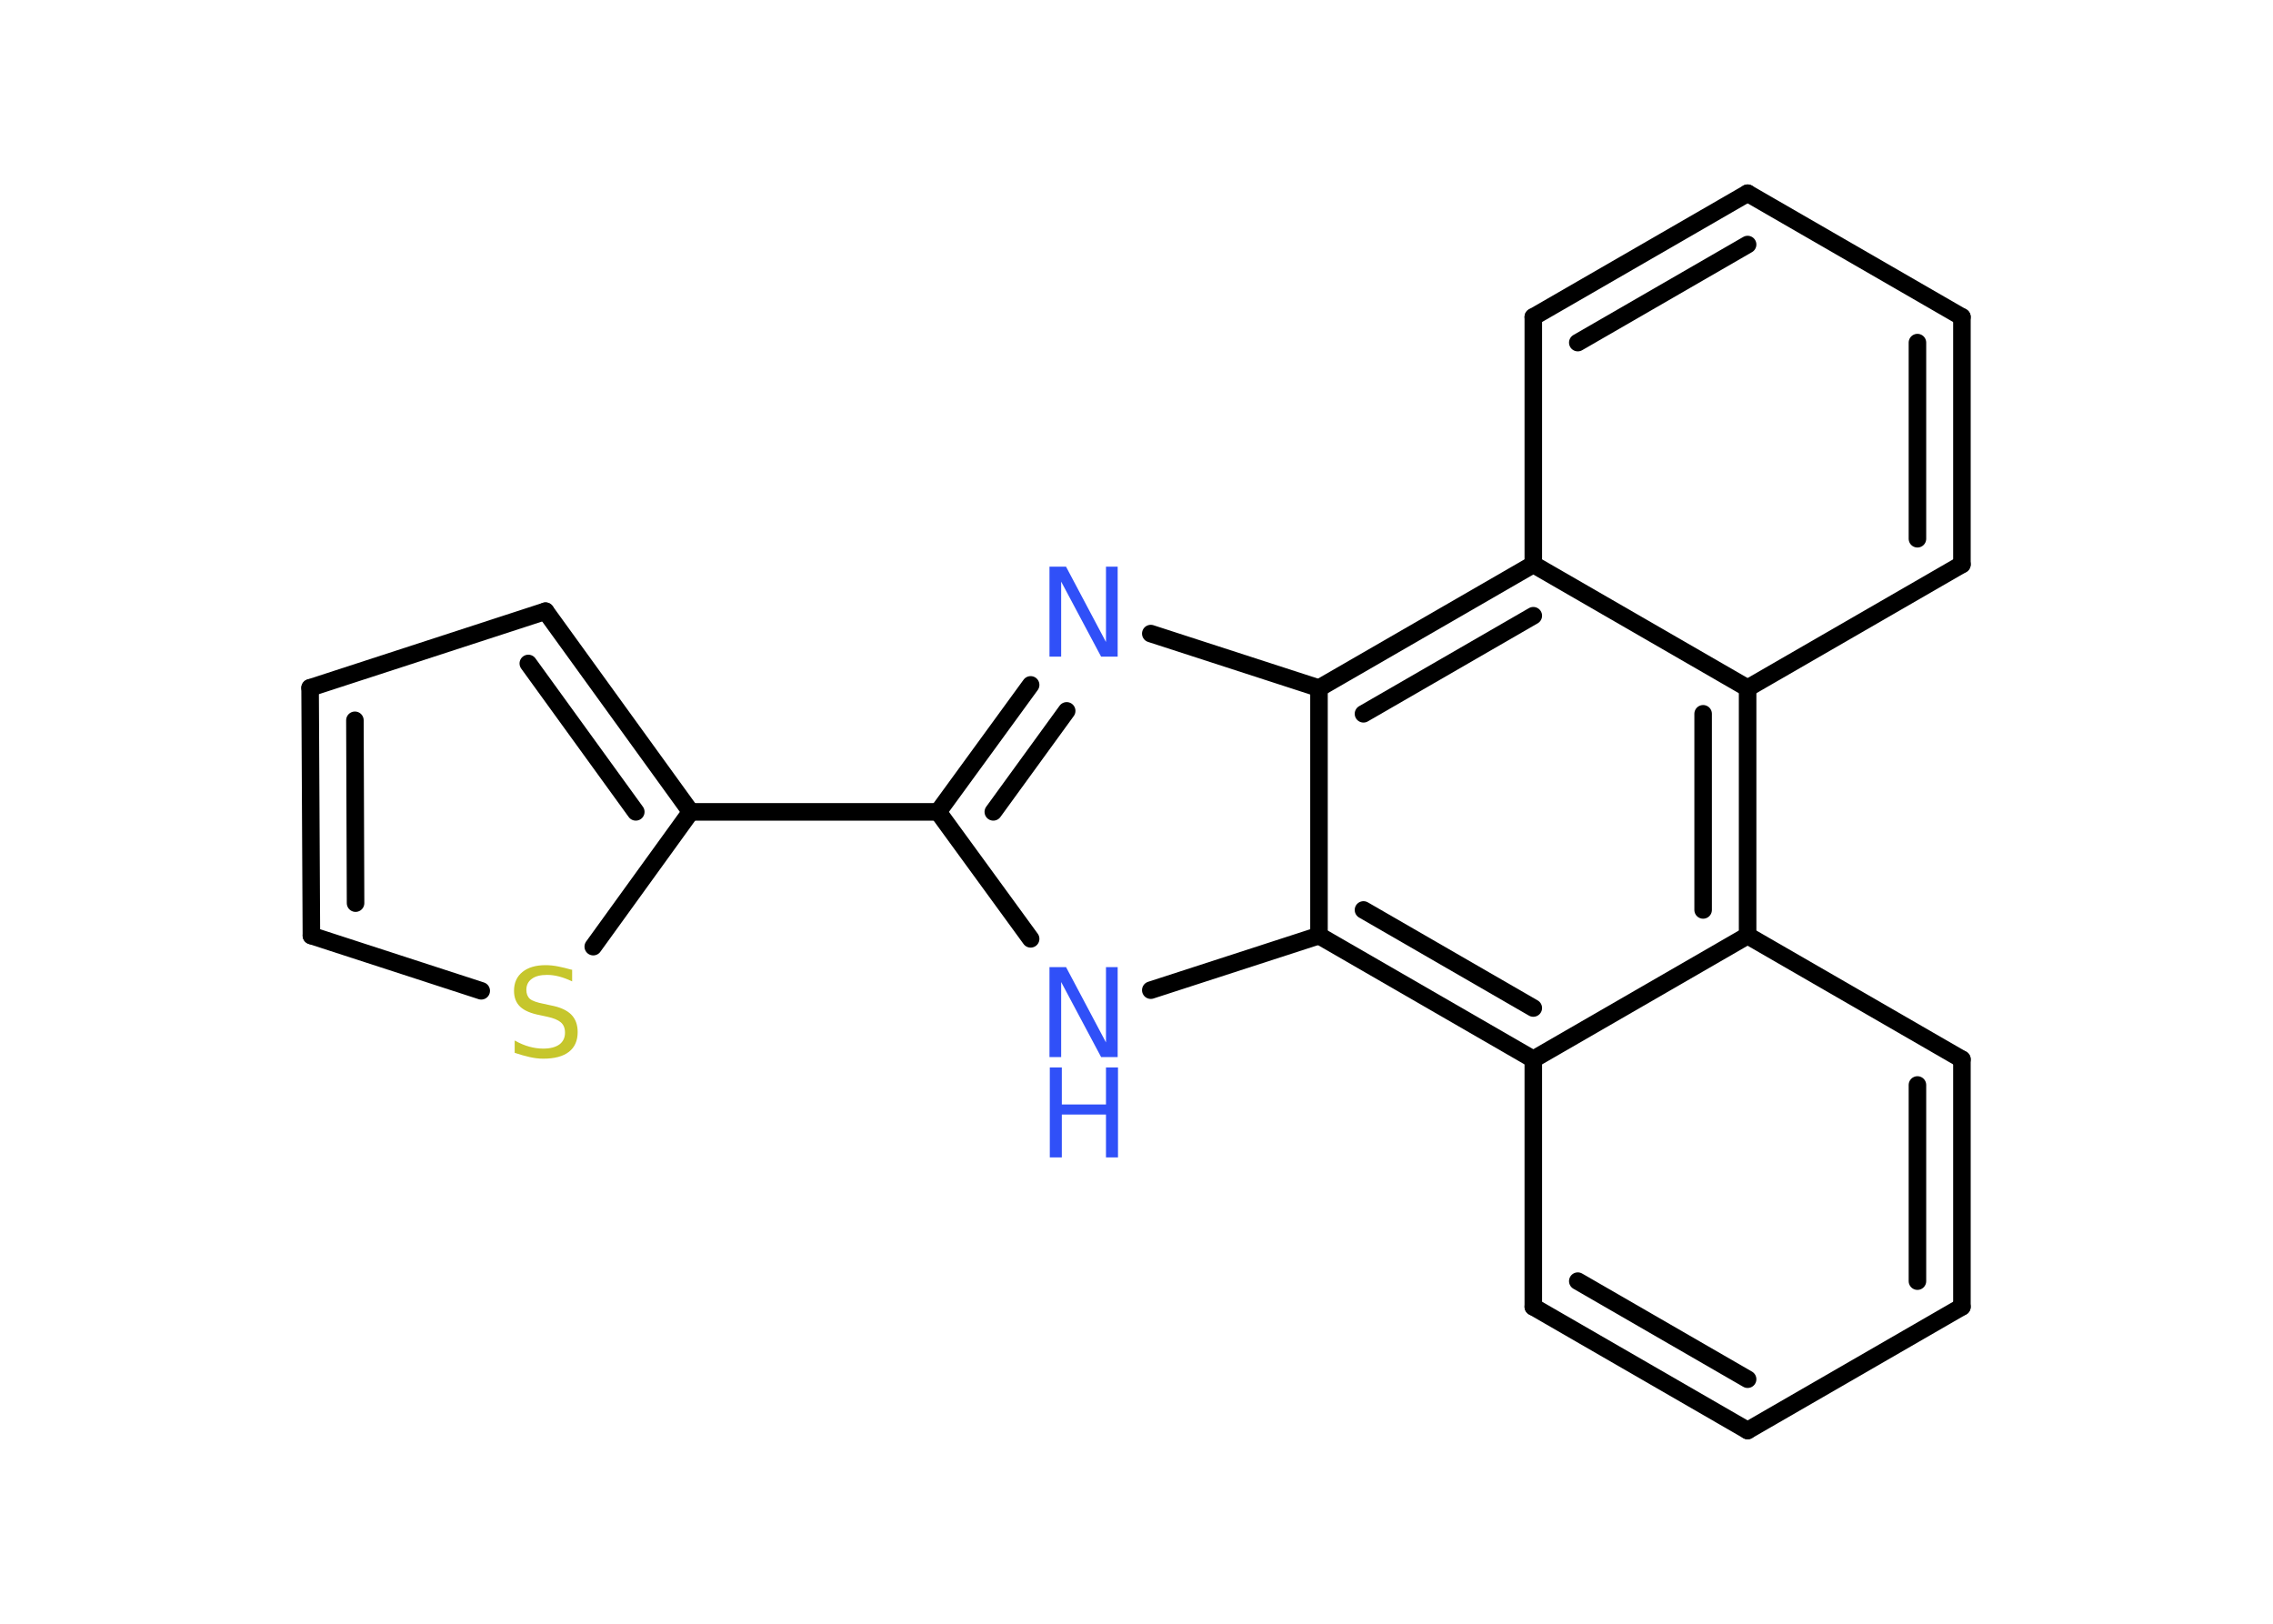 <?xml version='1.0' encoding='UTF-8'?>
<!DOCTYPE svg PUBLIC "-//W3C//DTD SVG 1.1//EN" "http://www.w3.org/Graphics/SVG/1.1/DTD/svg11.dtd">
<svg version='1.2' xmlns='http://www.w3.org/2000/svg' xmlns:xlink='http://www.w3.org/1999/xlink' width='70.0mm' height='50.0mm' viewBox='0 0 70.0 50.0'>
  <desc>Generated by the Chemistry Development Kit (http://github.com/cdk)</desc>
  <g stroke-linecap='round' stroke-linejoin='round' stroke='#000000' stroke-width='.54' fill='#3050F8'>
    <rect x='.0' y='.0' width='70.0' height='50.0' fill='#FFFFFF' stroke='none'/>
    <g id='mol1' class='mol'>
      <g id='mol1bnd1' class='bond'>
        <line x1='9.55' y1='21.18' x2='9.59' y2='28.81'/>
        <line x1='10.93' y1='22.18' x2='10.95' y2='27.81'/>
      </g>
      <line id='mol1bnd2' class='bond' x1='9.59' y1='28.81' x2='14.82' y2='30.51'/>
      <line id='mol1bnd3' class='bond' x1='18.27' y1='29.15' x2='21.27' y2='25.0'/>
      <line id='mol1bnd4' class='bond' x1='21.27' y1='25.0' x2='28.89' y2='25.0'/>
      <g id='mol1bnd5' class='bond'>
        <line x1='31.74' y1='21.09' x2='28.89' y2='25.0'/>
        <line x1='32.85' y1='21.89' x2='30.59' y2='25.0'/>
      </g>
      <line id='mol1bnd6' class='bond' x1='35.44' y1='19.51' x2='40.62' y2='21.19'/>
      <g id='mol1bnd7' class='bond'>
        <line x1='47.22' y1='17.38' x2='40.62' y2='21.19'/>
        <line x1='47.22' y1='18.96' x2='41.99' y2='21.98'/>
      </g>
      <line id='mol1bnd8' class='bond' x1='47.22' y1='17.38' x2='47.22' y2='9.76'/>
      <g id='mol1bnd9' class='bond'>
        <line x1='53.82' y1='5.95' x2='47.22' y2='9.76'/>
        <line x1='53.82' y1='7.53' x2='48.59' y2='10.55'/>
      </g>
      <line id='mol1bnd10' class='bond' x1='53.82' y1='5.95' x2='60.42' y2='9.76'/>
      <g id='mol1bnd11' class='bond'>
        <line x1='60.42' y1='17.38' x2='60.42' y2='9.76'/>
        <line x1='59.05' y1='16.59' x2='59.05' y2='10.55'/>
      </g>
      <line id='mol1bnd12' class='bond' x1='60.42' y1='17.38' x2='53.82' y2='21.19'/>
      <line id='mol1bnd13' class='bond' x1='47.22' y1='17.38' x2='53.82' y2='21.19'/>
      <g id='mol1bnd14' class='bond'>
        <line x1='53.82' y1='28.81' x2='53.82' y2='21.19'/>
        <line x1='52.45' y1='28.02' x2='52.45' y2='21.98'/>
      </g>
      <line id='mol1bnd15' class='bond' x1='53.82' y1='28.81' x2='60.42' y2='32.62'/>
      <g id='mol1bnd16' class='bond'>
        <line x1='60.42' y1='40.24' x2='60.42' y2='32.62'/>
        <line x1='59.05' y1='39.45' x2='59.05' y2='33.41'/>
      </g>
      <line id='mol1bnd17' class='bond' x1='60.42' y1='40.24' x2='53.82' y2='44.05'/>
      <g id='mol1bnd18' class='bond'>
        <line x1='47.22' y1='40.24' x2='53.82' y2='44.05'/>
        <line x1='48.59' y1='39.45' x2='53.82' y2='42.47'/>
      </g>
      <line id='mol1bnd19' class='bond' x1='47.22' y1='40.24' x2='47.22' y2='32.62'/>
      <line id='mol1bnd20' class='bond' x1='53.82' y1='28.81' x2='47.22' y2='32.62'/>
      <g id='mol1bnd21' class='bond'>
        <line x1='40.62' y1='28.81' x2='47.22' y2='32.62'/>
        <line x1='41.99' y1='28.02' x2='47.22' y2='31.04'/>
      </g>
      <line id='mol1bnd22' class='bond' x1='40.62' y1='21.19' x2='40.62' y2='28.81'/>
      <line id='mol1bnd23' class='bond' x1='40.62' y1='28.81' x2='35.44' y2='30.49'/>
      <line id='mol1bnd24' class='bond' x1='28.89' y1='25.0' x2='31.74' y2='28.91'/>
      <g id='mol1bnd25' class='bond'>
        <line x1='21.27' y1='25.0' x2='16.8' y2='18.82'/>
        <line x1='19.58' y1='25.0' x2='16.27' y2='20.43'/>
      </g>
      <line id='mol1bnd26' class='bond' x1='9.55' y1='21.18' x2='16.8' y2='18.82'/>
      <path id='mol1atm3' class='atom' d='M17.62 29.86v.36q-.21 -.1 -.4 -.15q-.19 -.05 -.37 -.05q-.31 .0 -.47 .12q-.17 .12 -.17 .34q.0 .18 .11 .28q.11 .09 .42 .15l.23 .05q.42 .08 .62 .28q.2 .2 .2 .54q.0 .4 -.27 .61q-.27 .21 -.79 .21q-.2 .0 -.42 -.05q-.22 -.05 -.46 -.13v-.38q.23 .13 .45 .19q.22 .06 .43 .06q.32 .0 .5 -.13q.17 -.13 .17 -.36q.0 -.21 -.13 -.32q-.13 -.11 -.41 -.17l-.23 -.05q-.42 -.08 -.61 -.26q-.19 -.18 -.19 -.49q.0 -.37 .26 -.58q.26 -.21 .71 -.21q.19 .0 .39 .04q.2 .04 .41 .1z' stroke='none' fill='#C6C62C'/>
      <path id='mol1atm6' class='atom' d='M32.33 17.45h.5l1.23 2.32v-2.32h.36v2.77h-.51l-1.23 -2.31v2.31h-.36v-2.77z' stroke='none'/>
      <g id='mol1atm21' class='atom'>
        <path d='M32.33 29.78h.5l1.23 2.32v-2.32h.36v2.77h-.51l-1.23 -2.31v2.31h-.36v-2.77z' stroke='none'/>
        <path d='M32.33 32.87h.37v1.14h1.36v-1.14h.37v2.77h-.37v-1.32h-1.36v1.32h-.37v-2.77z' stroke='none'/>
      </g>
    </g>
  </g>
</svg>
